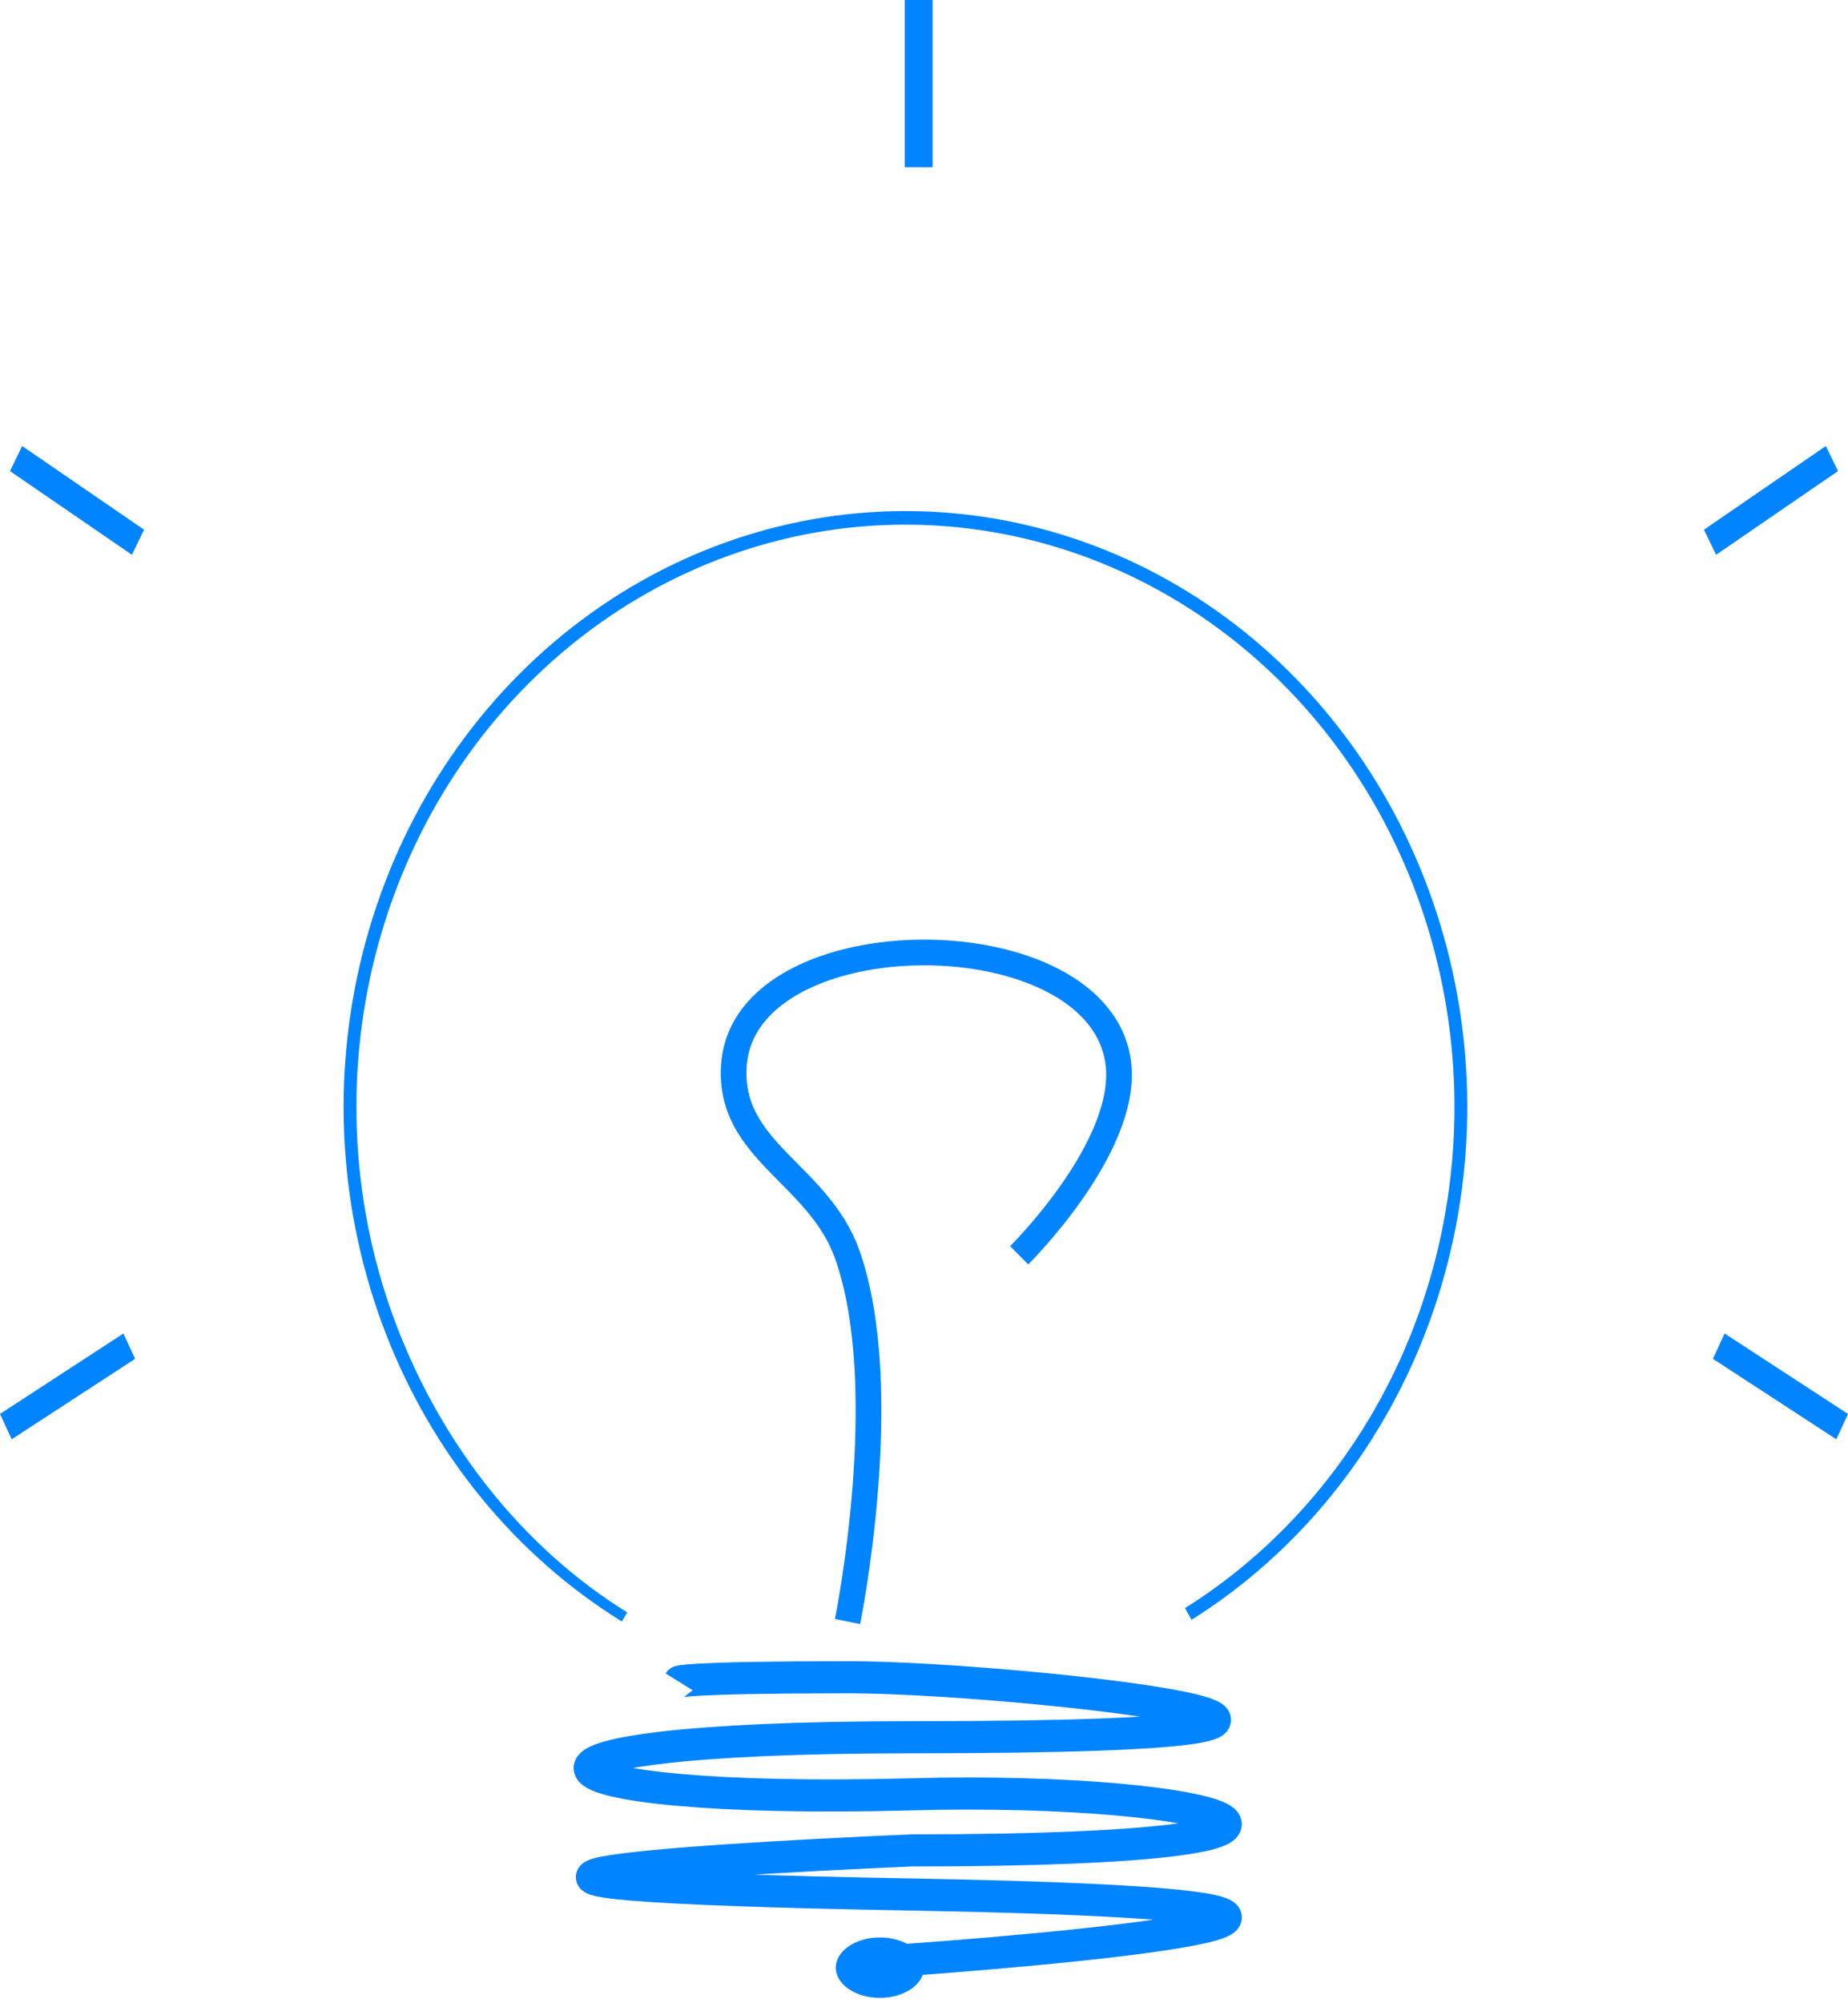 <svg width="288" height="312" viewBox="0 0 288 312" fill="none" xmlns="http://www.w3.org/2000/svg">
<path d="M139.716 305.37C177.31 302.71 232.279 296.683 142.054 295.067C51.83 293.451 104.461 289.814 142.054 288.198C221.443 288.198 191.578 278.128 142.054 279.461C80.149 281.128 70.391 270.572 142.054 270.572C240.756 270.572 158.429 261.229 132.347 261.229C106.264 261.229 105.825 261.935 105.825 261.935" stroke="#0084FF" stroke-width="5"/>
<path d="M185.691 252.281C202.227 241.91 215.086 226.062 222.285 207.179C229.484 188.296 230.624 167.428 225.528 147.791C220.431 128.154 209.383 110.839 194.085 98.516C178.788 86.192 160.09 79.545 140.876 79.598C121.662 79.652 102.998 86.403 87.762 98.811C72.525 111.219 61.562 128.595 56.563 148.26C51.564 167.925 52.807 188.787 60.099 207.629C67.391 226.472 80.322 242.264 96.909 252.543L97.744 251.124C81.535 241.079 69.07 225.24 61.944 206.827C54.818 188.414 53.604 168.027 58.489 148.81C63.374 129.593 74.087 112.613 88.977 100.487C103.866 88.362 122.105 81.764 140.882 81.712C159.658 81.66 177.929 88.156 192.878 100.199C207.828 112.241 218.625 129.162 223.605 148.351C228.585 167.541 227.471 187.934 220.436 206.387C213.401 224.84 200.835 240.327 184.675 250.462L185.691 252.281Z" fill="#0084FF"/>
<path d="M158.834 195.504C158.834 195.504 175.72 178.816 174.308 165.82C171.78 142.555 116.138 142.484 114.383 165.82C113.371 179.278 127.628 182.763 132.082 195.504C139.434 216.532 132.082 252.545 132.082 252.545" stroke="#0084FF" stroke-width="4"/>
<ellipse cx="137.126" cy="306.455" rx="6.874" ry="4.704" fill="#0084FF"/>
<rect width="4.342" height="26.05" transform="matrix(-1 0 0 1 145.34 0)" fill="#0084FF"/>
<rect width="4.342" height="23.027" transform="matrix(0.437 0.899 -0.825 0.566 284.546 69.467)" fill="#0084FF"/>
<rect width="4.342" height="23.027" transform="matrix(-0.437 0.899 0.825 0.566 3.454 69.467)" fill="#0084FF"/>
<rect width="4.342" height="22.948" transform="matrix(-0.42 0.908 -0.838 -0.546 288 220.22)" fill="#0084FF"/>
<rect width="4.342" height="22.948" transform="matrix(0.42 0.908 0.838 -0.546 0 220.22)" fill="#0084FF"/>
</svg>
